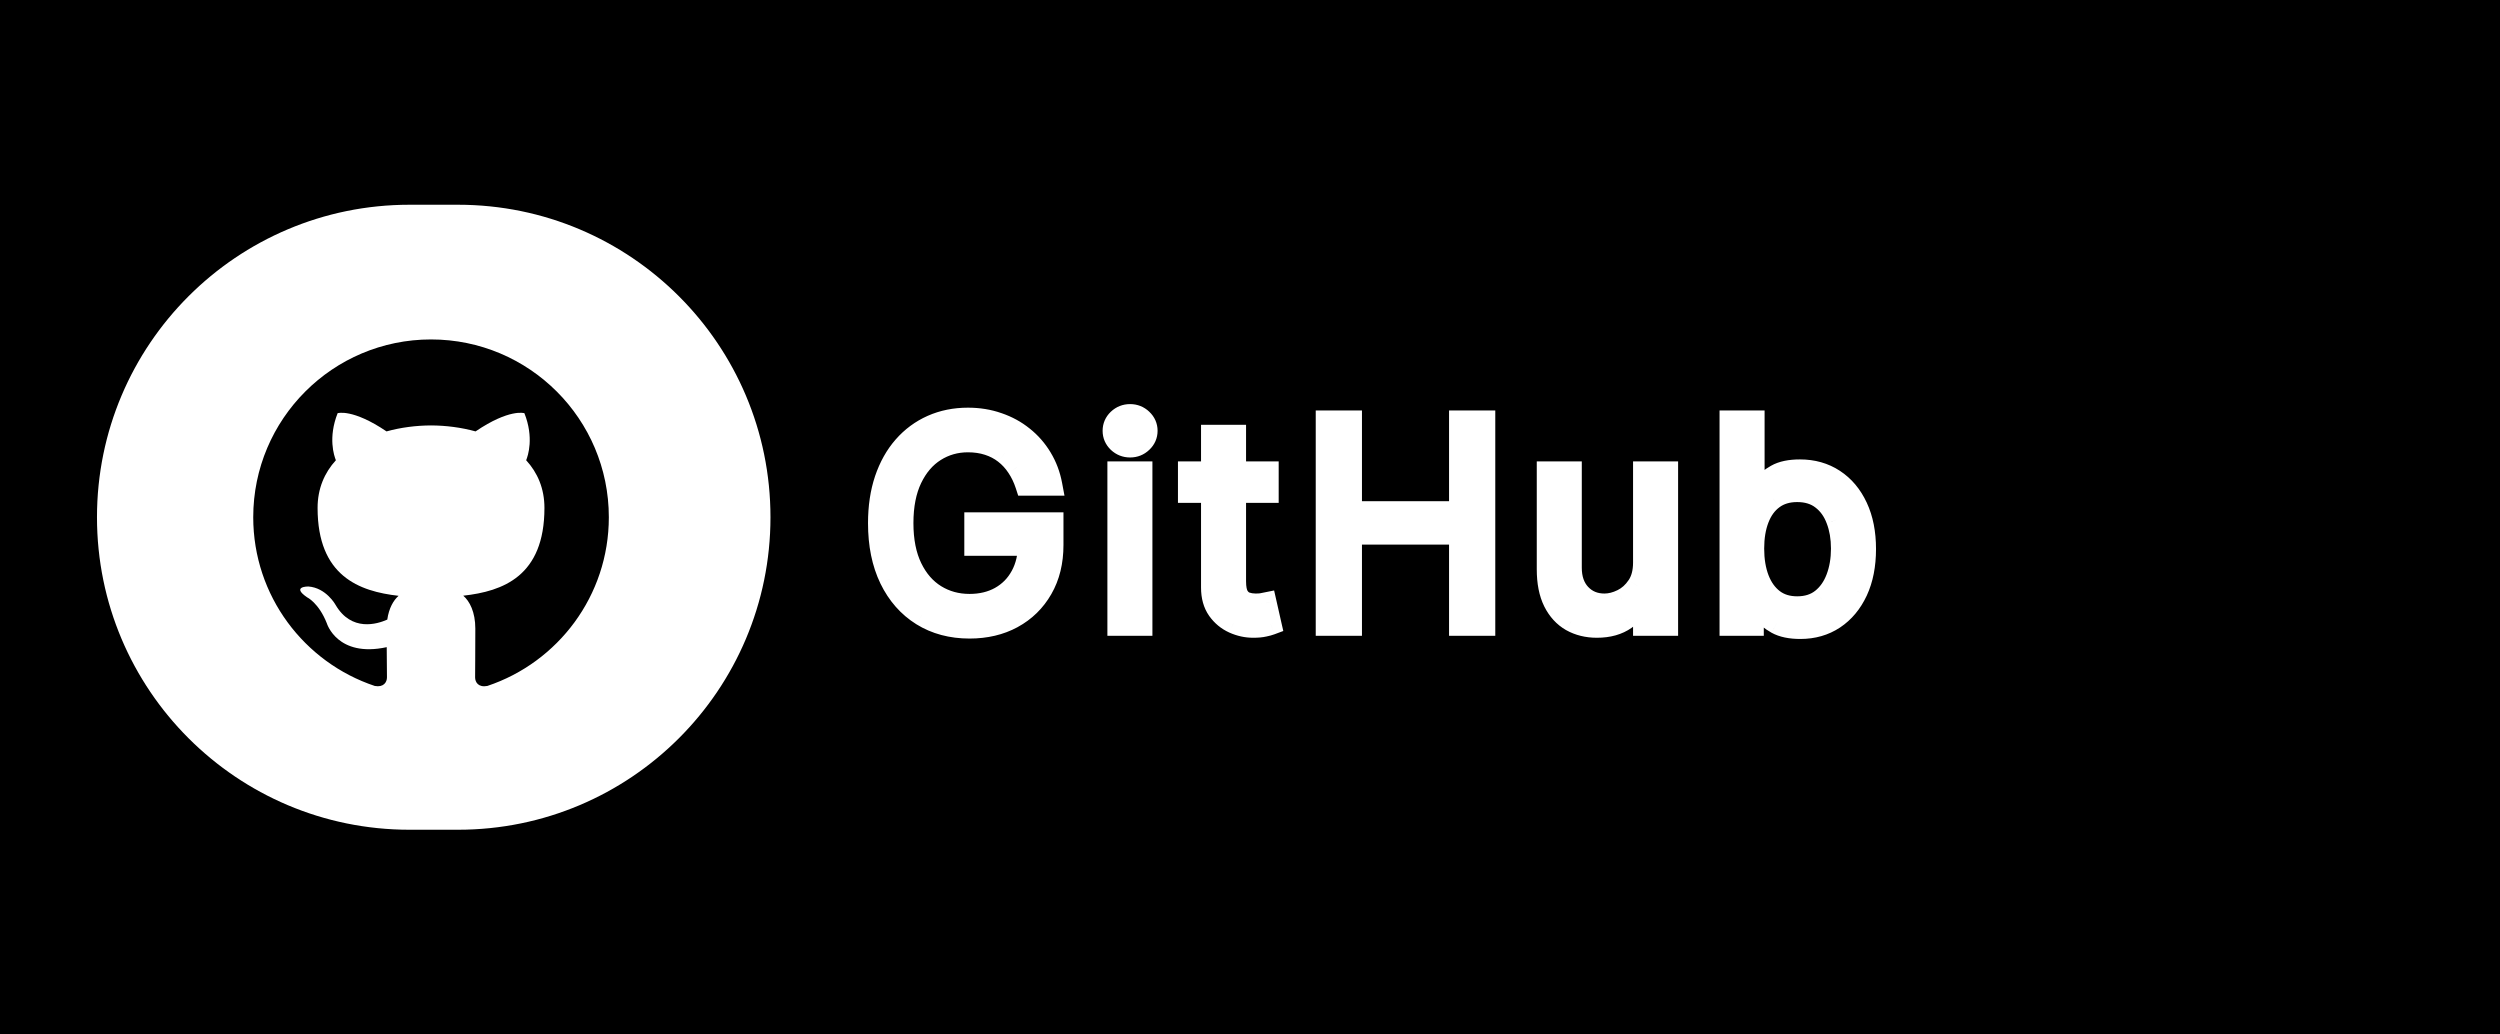 <svg width="116" height="48" viewBox="0 0 116 48" fill="none" xmlns="http://www.w3.org/2000/svg">
<rect x="0" y="0" width="116" height="48" fill="#808080" stroke="none"/>
<g clip-path="url(#clip0_5_13)">
<path d="M116 0H0V48H116V0Z" fill="black"/>
<path d="M47.608 22.5C47.506 22.189 47.373 21.911 47.206 21.664C47.043 21.415 46.848 21.203 46.62 21.027C46.395 20.852 46.14 20.718 45.854 20.626C45.568 20.533 45.254 20.487 44.912 20.487C44.352 20.487 43.842 20.632 43.384 20.921C42.925 21.21 42.561 21.637 42.29 22.2C42.019 22.763 41.883 23.454 41.883 24.273C41.883 25.091 42.02 25.782 42.294 26.346C42.568 26.909 42.939 27.335 43.407 27.624C43.875 27.914 44.401 28.058 44.986 28.058C45.528 28.058 46.005 27.943 46.417 27.712C46.832 27.478 47.156 27.149 47.386 26.724C47.62 26.296 47.737 25.793 47.737 25.215L48.088 25.288H45.244V24.273H48.845V25.288C48.845 26.067 48.679 26.744 48.347 27.32C48.017 27.895 47.562 28.341 46.98 28.658C46.401 28.972 45.737 29.129 44.986 29.129C44.149 29.129 43.413 28.932 42.779 28.538C42.148 28.144 41.656 27.584 41.302 26.858C40.951 26.132 40.776 25.27 40.776 24.273C40.776 23.525 40.876 22.852 41.076 22.255C41.279 21.655 41.565 21.144 41.934 20.723C42.304 20.301 42.741 19.978 43.245 19.753C43.75 19.529 44.306 19.416 44.912 19.416C45.41 19.416 45.875 19.492 46.306 19.642C46.74 19.79 47.126 20.001 47.465 20.275C47.806 20.546 48.091 20.87 48.319 21.249C48.547 21.624 48.704 22.041 48.79 22.5H47.608ZM51.883 29V21.909H52.972V29H51.883ZM52.437 20.727C52.224 20.727 52.041 20.655 51.887 20.51C51.736 20.366 51.661 20.192 51.661 19.989C51.661 19.785 51.736 19.612 51.887 19.467C52.041 19.322 52.224 19.25 52.437 19.25C52.649 19.25 52.831 19.322 52.981 19.467C53.135 19.612 53.212 19.785 53.212 19.989C53.212 20.192 53.135 20.366 52.981 20.51C52.831 20.655 52.649 20.727 52.437 20.727ZM58.831 21.909V22.832H55.157V21.909H58.831ZM56.228 20.21H57.317V26.969C57.317 27.276 57.362 27.507 57.451 27.661C57.543 27.812 57.66 27.914 57.802 27.966C57.947 28.015 58.099 28.04 58.259 28.04C58.379 28.04 58.477 28.034 58.554 28.021C58.631 28.006 58.693 27.994 58.739 27.984L58.961 28.963C58.887 28.991 58.784 29.018 58.651 29.046C58.519 29.077 58.351 29.092 58.148 29.092C57.84 29.092 57.539 29.026 57.243 28.894C56.951 28.762 56.708 28.56 56.514 28.289C56.323 28.018 56.228 27.677 56.228 27.264V20.21ZM61.55 29V19.546H62.695V23.756H67.736V19.546H68.881V29H67.736V24.771H62.695V29H61.55ZM76.274 26.101V21.909H77.364V29H76.274V27.8H76.201C76.034 28.16 75.776 28.466 75.425 28.718C75.074 28.968 74.631 29.092 74.095 29.092C73.652 29.092 73.258 28.995 72.914 28.802C72.569 28.605 72.298 28.309 72.101 27.915C71.904 27.518 71.806 27.018 71.806 26.415V21.909H72.895V26.341C72.895 26.858 73.04 27.27 73.329 27.578C73.621 27.886 73.994 28.04 74.446 28.04C74.717 28.04 74.993 27.971 75.273 27.832C75.556 27.694 75.793 27.481 75.984 27.195C76.177 26.909 76.274 26.544 76.274 26.101ZM80.287 29V19.546H81.377V23.035H81.469C81.549 22.912 81.66 22.755 81.801 22.565C81.946 22.371 82.152 22.198 82.42 22.048C82.691 21.894 83.057 21.817 83.519 21.817C84.116 21.817 84.642 21.966 85.097 22.265C85.553 22.563 85.908 22.986 86.164 23.534C86.419 24.082 86.547 24.728 86.547 25.473C86.547 26.224 86.419 26.875 86.164 27.426C85.908 27.974 85.555 28.398 85.102 28.7C84.65 28.998 84.128 29.148 83.537 29.148C83.082 29.148 82.717 29.072 82.443 28.922C82.169 28.768 81.958 28.594 81.811 28.4C81.663 28.203 81.549 28.04 81.469 27.91H81.34V29H80.287ZM81.358 25.454C81.358 25.99 81.437 26.462 81.594 26.872C81.751 27.278 81.98 27.597 82.281 27.827C82.583 28.055 82.952 28.169 83.389 28.169C83.845 28.169 84.225 28.049 84.53 27.809C84.837 27.566 85.068 27.24 85.222 26.83C85.379 26.418 85.457 25.959 85.457 25.454C85.457 24.956 85.381 24.507 85.227 24.107C85.076 23.703 84.847 23.385 84.539 23.151C84.234 22.914 83.851 22.796 83.389 22.796C82.946 22.796 82.574 22.908 82.272 23.133C81.971 23.354 81.743 23.665 81.589 24.065C81.435 24.462 81.358 24.925 81.358 25.454Z" fill="white"/>
<path d="M47.608 22.5L47.133 22.655L47.245 23H47.608V22.5ZM47.206 21.664L46.788 21.938L46.792 21.944L47.206 21.664ZM46.62 21.027L46.312 21.421L46.315 21.424L46.62 21.027ZM45.854 20.626L46.007 20.15L46.007 20.15L45.854 20.626ZM42.29 22.2L42.74 22.417L42.74 22.417L42.29 22.2ZM42.294 26.346L41.845 26.564L41.845 26.564L42.294 26.346ZM43.407 27.624L43.144 28.049L43.407 27.624ZM46.417 27.712L46.661 28.148L46.662 28.148L46.417 27.712ZM47.386 26.724L46.948 26.484L46.947 26.485L47.386 26.724ZM47.737 25.215L47.84 24.725L47.237 24.598V25.215H47.737ZM48.088 25.288V25.788L48.191 24.799L48.088 25.288ZM45.244 25.288H44.744V25.788H45.244V25.288ZM45.244 24.273V23.773H44.744V24.273H45.244ZM48.845 24.273H49.345V23.773H48.845V24.273ZM48.347 27.32L47.914 27.07L47.913 27.071L48.347 27.32ZM46.98 28.658L47.219 29.098L47.219 29.097L46.98 28.658ZM42.779 28.538L42.514 28.962L42.515 28.963L42.779 28.538ZM41.302 26.858L40.852 27.075L40.852 27.077L41.302 26.858ZM41.076 22.255L40.602 22.095L40.602 22.096L41.076 22.255ZM41.934 20.723L42.31 21.052L42.31 21.052L41.934 20.723ZM43.245 19.753L43.042 19.296L43.245 19.753ZM46.306 19.642L46.141 20.114L46.145 20.116L46.306 19.642ZM47.465 20.275L47.15 20.664L47.154 20.667L47.465 20.275ZM48.319 21.249L47.891 21.507L47.891 21.508L48.319 21.249ZM48.79 22.5V23H49.392L49.281 22.408L48.79 22.5ZM48.083 22.345C47.969 21.994 47.815 21.673 47.621 21.385L46.792 21.944C46.93 22.148 47.044 22.384 47.133 22.655L48.083 22.345ZM47.625 21.391C47.432 21.096 47.199 20.842 46.925 20.631L46.315 21.424C46.497 21.564 46.654 21.734 46.788 21.938L47.625 21.391ZM46.928 20.633C46.654 20.42 46.346 20.259 46.007 20.15L45.7 21.102C45.934 21.177 46.136 21.284 46.312 21.421L46.928 20.633ZM46.007 20.15C45.665 20.04 45.299 19.987 44.912 19.987V20.987C45.208 20.987 45.47 21.027 45.7 21.102L46.007 20.15ZM44.912 19.987C44.261 19.987 43.658 20.157 43.117 20.498L43.651 21.344C44.027 21.107 44.443 20.987 44.912 20.987V19.987ZM43.117 20.498C42.568 20.845 42.144 21.349 41.839 21.983L42.74 22.417C42.977 21.925 43.283 21.576 43.651 21.344L43.117 20.498ZM41.839 21.983C41.527 22.632 41.383 23.401 41.383 24.273H42.383C42.383 23.507 42.511 22.895 42.74 22.417L41.839 21.983ZM41.383 24.273C41.383 25.145 41.529 25.915 41.845 26.564L42.744 26.127C42.512 25.649 42.383 25.038 42.383 24.273H41.383ZM41.845 26.564C42.154 27.2 42.585 27.704 43.144 28.049L43.67 27.199C43.293 26.966 42.982 26.617 42.744 26.127L41.845 26.564ZM43.144 28.049C43.696 28.391 44.314 28.558 44.986 28.558V27.558C44.488 27.558 44.054 27.436 43.67 27.199L43.144 28.049ZM44.986 28.558C45.6 28.558 46.164 28.427 46.661 28.148L46.173 27.276C45.845 27.459 45.455 27.558 44.986 27.558V28.558ZM46.662 28.148C47.161 27.867 47.551 27.469 47.826 26.963L46.947 26.485C46.761 26.829 46.504 27.089 46.172 27.276L46.662 28.148ZM47.825 26.964C48.106 26.45 48.237 25.861 48.237 25.215H47.237C47.237 25.725 47.134 26.143 46.948 26.484L47.825 26.964ZM47.634 25.704L47.985 25.778L48.191 24.799L47.84 24.725L47.634 25.704ZM48.088 24.788H45.244V25.788H48.088V24.788ZM45.744 25.288V24.273H44.744V25.288H45.744ZM45.244 24.773H48.845V23.773H45.244V24.773ZM48.345 24.273V25.288H49.345V24.273H48.345ZM48.345 25.288C48.345 25.994 48.195 26.582 47.914 27.07L48.78 27.57C49.163 26.906 49.345 26.14 49.345 25.288H48.345ZM47.913 27.071C47.629 27.567 47.241 27.947 46.741 28.219L47.219 29.097C47.882 28.736 48.405 28.224 48.781 27.568L47.913 27.071ZM46.742 28.219C46.246 28.488 45.665 28.629 44.986 28.629V29.629C45.808 29.629 46.557 29.457 47.219 29.098L46.742 28.219ZM44.986 28.629C44.23 28.629 43.588 28.453 43.043 28.114L42.515 28.963C43.238 29.412 44.067 29.629 44.986 29.629V28.629ZM43.044 28.114C42.499 27.774 42.068 27.288 41.751 26.639L40.852 27.077C41.244 27.88 41.797 28.515 42.514 28.962L43.044 28.114ZM41.752 26.64C41.441 25.996 41.276 25.212 41.276 24.273H40.276C40.276 25.328 40.461 26.267 40.852 27.075L41.752 26.64ZM41.276 24.273C41.276 23.569 41.37 22.951 41.55 22.414L40.602 22.096C40.382 22.753 40.276 23.481 40.276 24.273H41.276ZM41.549 22.416C41.734 21.87 41.99 21.418 42.31 21.052L41.558 20.393C41.14 20.87 40.824 21.441 40.602 22.095L41.549 22.416ZM42.31 21.052C42.633 20.684 43.011 20.405 43.449 20.21L43.042 19.296C42.47 19.551 41.974 19.918 41.558 20.393L42.31 21.052ZM43.449 20.21C43.883 20.017 44.369 19.916 44.912 19.916V18.916C44.242 18.916 43.617 19.041 43.042 19.296L43.449 20.21ZM44.912 19.916C45.359 19.916 45.768 19.984 46.141 20.114L46.471 19.171C45.983 18.999 45.462 18.916 44.912 18.916V19.916ZM46.145 20.116C46.526 20.245 46.86 20.429 47.15 20.664L47.779 19.886C47.393 19.573 46.954 19.335 46.467 19.169L46.145 20.116ZM47.154 20.667C47.448 20.9 47.693 21.179 47.891 21.507L48.747 20.991C48.489 20.562 48.165 20.192 47.776 19.883L47.154 20.667ZM47.891 21.508C48.086 21.829 48.223 22.189 48.298 22.592L49.281 22.408C49.185 21.894 49.007 21.42 48.746 20.99L47.891 21.508ZM48.79 22H47.608V23H48.79V22ZM51.883 29H51.383V29.5H51.883V29ZM51.883 21.909V21.409H51.383V21.909H51.883ZM52.972 21.909H53.472V21.409H52.972V21.909ZM52.972 29V29.5H53.472V29H52.972ZM51.887 20.51L51.541 20.871L51.545 20.875L51.887 20.51ZM51.887 19.467L51.545 19.103L51.541 19.106L51.887 19.467ZM52.981 19.467L52.635 19.828L52.639 19.831L52.981 19.467ZM52.981 20.51L52.639 20.146L52.635 20.149L52.981 20.51ZM52.383 29V21.909H51.383V29H52.383ZM51.883 22.409H52.972V21.409H51.883V22.409ZM52.472 21.909V29H53.472V21.909H52.472ZM52.972 28.5H51.883V29.5H52.972V28.5ZM52.437 20.227C52.351 20.227 52.29 20.203 52.23 20.146L51.545 20.875C51.792 21.107 52.098 21.227 52.437 21.227V20.227ZM52.233 20.149C52.178 20.096 52.161 20.051 52.161 19.989H51.161C51.161 20.332 51.295 20.635 51.541 20.871L52.233 20.149ZM52.161 19.989C52.161 19.926 52.178 19.881 52.233 19.828L51.541 19.106C51.295 19.342 51.161 19.645 51.161 19.989H52.161ZM52.23 19.831C52.29 19.774 52.351 19.75 52.437 19.75V18.75C52.098 18.75 51.792 18.87 51.545 19.103L52.23 19.831ZM52.437 19.75C52.522 19.75 52.579 19.774 52.635 19.828L53.328 19.106C53.082 18.871 52.776 18.75 52.437 18.75V19.75ZM52.639 19.831C52.697 19.886 52.712 19.93 52.712 19.989H53.712C53.712 19.642 53.574 19.338 53.324 19.103L52.639 19.831ZM52.712 19.989C52.712 20.048 52.697 20.092 52.639 20.146L53.324 20.875C53.574 20.64 53.712 20.336 53.712 19.989H52.712ZM52.635 20.149C52.579 20.203 52.522 20.227 52.437 20.227V21.227C52.776 21.227 53.082 21.107 53.328 20.871L52.635 20.149ZM58.831 21.909H59.331V21.409H58.831V21.909ZM58.831 22.832V23.332H59.331V22.832H58.831ZM55.157 22.832H54.657V23.332H55.157V22.832ZM55.157 21.909V21.409H54.657V21.909H55.157ZM56.228 20.21V19.71H55.728V20.21H56.228ZM57.317 20.21H57.817V19.71H57.317V20.21ZM57.451 27.661L57.018 27.912L57.025 27.922L57.451 27.661ZM57.802 27.966L57.629 28.435L57.641 28.439L57.802 27.966ZM58.554 28.021L58.633 28.515L58.643 28.514L58.653 28.512L58.554 28.021ZM58.739 27.984L59.227 27.874L59.119 27.398L58.641 27.494L58.739 27.984ZM58.961 28.963L59.136 29.431L59.545 29.278L59.448 28.853L58.961 28.963ZM58.651 29.046L58.549 28.557L58.538 28.559L58.651 29.046ZM57.243 28.894L57.037 29.349L57.039 29.35L57.243 28.894ZM56.514 28.289L56.105 28.577L56.107 28.58L56.514 28.289ZM58.331 21.909V22.832H59.331V21.909H58.331ZM58.831 22.332H55.157V23.332H58.831V22.332ZM55.657 22.832V21.909H54.657V22.832H55.657ZM55.157 22.409H58.831V21.409H55.157V22.409ZM56.228 20.71H57.317V19.71H56.228V20.71ZM56.817 20.21V26.969H57.817V20.21H56.817ZM56.817 26.969C56.817 27.308 56.864 27.645 57.019 27.912L57.884 27.41C57.86 27.37 57.817 27.245 57.817 26.969H56.817ZM57.025 27.922C57.165 28.152 57.364 28.337 57.629 28.435L57.975 27.497C57.956 27.49 57.922 27.472 57.877 27.4L57.025 27.922ZM57.641 28.439C57.84 28.507 58.047 28.54 58.259 28.54V27.54C58.151 27.54 58.053 27.523 57.963 27.493L57.641 28.439ZM58.259 28.54C58.393 28.54 58.52 28.533 58.633 28.515L58.475 27.528C58.435 27.534 58.365 27.54 58.259 27.54V28.54ZM58.653 28.512C58.729 28.496 58.791 28.484 58.837 28.475L58.641 27.494C58.595 27.503 58.533 27.516 58.456 27.531L58.653 28.512ZM58.251 28.095L58.473 29.073L59.448 28.853L59.227 27.874L58.251 28.095ZM58.785 28.495C58.746 28.51 58.671 28.531 58.549 28.557L58.754 29.536C58.896 29.506 59.028 29.472 59.136 29.431L58.785 28.495ZM58.538 28.559C58.456 28.578 58.33 28.592 58.148 28.592V29.592C58.373 29.592 58.582 29.576 58.765 29.533L58.538 28.559ZM58.148 28.592C57.914 28.592 57.682 28.543 57.448 28.438L57.039 29.35C57.395 29.51 57.766 29.592 58.148 29.592V28.592ZM57.45 28.438C57.24 28.344 57.065 28.2 56.92 27.998L56.107 28.58C56.35 28.92 56.662 29.179 57.037 29.349L57.45 28.438ZM56.923 28.001C56.804 27.833 56.728 27.599 56.728 27.264H55.728C55.728 27.754 55.842 28.203 56.105 28.577L56.923 28.001ZM56.728 27.264V20.21H55.728V27.264H56.728ZM61.55 29H61.05V29.5H61.55V29ZM61.55 19.546V19.046H61.05V19.546H61.55ZM62.695 19.546H63.195V19.046H62.695V19.546ZM62.695 23.756H62.195V24.256H62.695V23.756ZM67.736 23.756V24.256H68.236V23.756H67.736ZM67.736 19.546V19.046H67.236V19.546H67.736ZM68.881 19.546H69.381V19.046H68.881V19.546ZM68.881 29V29.5H69.381V29H68.881ZM67.736 29H67.236V29.5H67.736V29ZM67.736 24.771H68.236V24.271H67.736V24.771ZM62.695 24.771V24.271H62.195V24.771H62.695ZM62.695 29V29.5H63.195V29H62.695ZM62.05 29V19.546H61.05V29H62.05ZM61.55 20.046H62.695V19.046H61.55V20.046ZM62.195 19.546V23.756H63.195V19.546H62.195ZM62.695 24.256H67.736V23.256H62.695V24.256ZM68.236 23.756V19.546H67.236V23.756H68.236ZM67.736 20.046H68.881V19.046H67.736V20.046ZM68.381 19.546V29H69.381V19.546H68.381ZM68.881 28.5H67.736V29.5H68.881V28.5ZM68.236 29V24.771H67.236V29H68.236ZM67.736 24.271H62.695V25.271H67.736V24.271ZM62.195 24.771V29H63.195V24.771H62.195ZM62.695 28.5H61.55V29.5H62.695V28.5ZM76.274 21.909V21.409H75.774V21.909H76.274ZM77.364 21.909H77.864V21.409H77.364V21.909ZM77.364 29V29.5H77.864V29H77.364ZM76.274 29H75.774V29.5H76.274V29ZM76.274 27.8H76.774V27.3H76.274V27.8ZM76.201 27.8V27.3H75.881L75.746 27.59L76.201 27.8ZM75.425 28.718L75.715 29.126L75.717 29.124L75.425 28.718ZM72.914 28.802L72.665 29.236L72.668 29.237L72.914 28.802ZM72.101 27.915L71.653 28.137L71.654 28.139L72.101 27.915ZM71.806 21.909V21.409H71.306V21.909H71.806ZM72.895 21.909H73.395V21.409H72.895V21.909ZM73.329 27.578L72.965 27.921L72.967 27.922L73.329 27.578ZM75.273 27.832L75.053 27.383L75.051 27.384L75.273 27.832ZM75.984 27.195L75.57 26.915L75.567 26.918L75.984 27.195ZM76.774 26.101V21.909H75.774V26.101H76.774ZM76.274 22.409H77.364V21.409H76.274V22.409ZM76.864 21.909V29H77.864V21.909H76.864ZM77.364 28.5H76.274V29.5H77.364V28.5ZM76.774 29V27.8H75.774V29H76.774ZM76.274 27.3H76.201V28.3H76.274V27.3ZM75.746 27.59C75.62 27.865 75.42 28.106 75.133 28.312L75.717 29.124C76.131 28.826 76.449 28.455 76.654 28.009L75.746 27.59ZM75.135 28.311C74.888 28.487 74.553 28.592 74.095 28.592V29.592C74.709 29.592 75.26 29.449 75.715 29.126L75.135 28.311ZM74.095 28.592C73.728 28.592 73.42 28.513 73.159 28.366L72.668 29.237C73.097 29.478 73.577 29.592 74.095 29.592V28.592ZM73.162 28.367C72.912 28.225 72.706 28.007 72.548 27.692L71.654 28.139C71.89 28.611 72.226 28.984 72.665 29.236L73.162 28.367ZM72.549 27.693C72.396 27.385 72.306 26.967 72.306 26.415H71.306C71.306 27.069 71.412 27.651 71.653 28.137L72.549 27.693ZM72.306 26.415V21.909H71.306V26.415H72.306ZM71.806 22.409H72.895V21.409H71.806V22.409ZM72.395 21.909V26.341H73.395V21.909H72.395ZM72.395 26.341C72.395 26.955 72.57 27.5 72.965 27.921L73.693 27.236C73.51 27.04 73.395 26.761 73.395 26.341H72.395ZM72.967 27.922C73.36 28.337 73.867 28.54 74.446 28.54V27.54C74.121 27.54 73.883 27.435 73.692 27.234L72.967 27.922ZM74.446 28.54C74.805 28.54 75.156 28.448 75.494 28.28L75.051 27.384C74.829 27.494 74.629 27.54 74.446 27.54V28.54ZM75.492 28.281C75.862 28.1 76.164 27.825 76.4 27.472L75.567 26.918C75.421 27.137 75.249 27.287 75.053 27.383L75.492 28.281ZM76.397 27.475C76.661 27.086 76.774 26.616 76.774 26.101H75.774C75.774 26.472 75.694 26.732 75.57 26.915L76.397 27.475ZM80.287 29H79.787V29.5H80.287V29ZM80.287 19.546V19.046H79.787V19.546H80.287ZM81.377 19.546H81.877V19.046H81.377V19.546ZM81.377 23.035H80.877V23.535H81.377V23.035ZM81.469 23.035V23.535H81.74L81.888 23.308L81.469 23.035ZM81.801 22.565L81.4 22.266L81.4 22.267L81.801 22.565ZM82.42 22.048L82.665 22.483L82.667 22.482L82.42 22.048ZM85.097 22.265L85.371 21.846L85.371 21.846L85.097 22.265ZM86.164 27.426L86.617 27.637L86.618 27.636L86.164 27.426ZM85.102 28.7L85.377 29.117L85.379 29.116L85.102 28.7ZM82.443 28.922L82.198 29.358L82.202 29.36L82.443 28.922ZM81.811 28.4L81.41 28.7L81.413 28.703L81.811 28.4ZM81.469 27.91L81.894 27.647L81.747 27.41H81.469V27.91ZM81.34 27.91V27.41H80.84V27.91H81.34ZM81.34 29V29.5H81.84V29H81.34ZM81.594 26.872L81.127 27.051L81.127 27.052L81.594 26.872ZM82.281 27.827L81.978 28.224L81.98 28.226L82.281 27.827ZM84.53 27.809L84.839 28.202L84.84 28.201L84.53 27.809ZM85.222 26.83L84.755 26.652L84.754 26.654L85.222 26.83ZM85.227 24.107L84.758 24.282L84.76 24.286L85.227 24.107ZM84.539 23.151L84.232 23.546L84.236 23.549L84.539 23.151ZM82.272 23.133L82.568 23.535L82.571 23.533L82.272 23.133ZM81.589 24.065L82.055 24.246L82.056 24.244L81.589 24.065ZM80.787 29V19.546H79.787V29H80.787ZM80.287 20.046H81.377V19.046H80.287V20.046ZM80.877 19.546V23.035H81.877V19.546H80.877ZM81.377 23.535H81.469V22.535H81.377V23.535ZM81.888 23.308C81.96 23.197 82.064 23.049 82.203 22.863L81.4 22.267C81.255 22.461 81.138 22.628 81.05 22.763L81.888 23.308ZM82.202 22.864C82.295 22.738 82.442 22.609 82.665 22.483L82.174 21.612C81.862 21.788 81.597 22.003 81.4 22.266L82.202 22.864ZM82.667 22.482C82.835 22.387 83.105 22.317 83.519 22.317V21.317C83.009 21.317 82.547 21.4 82.173 21.613L82.667 22.482ZM83.519 22.317C84.028 22.317 84.457 22.443 84.823 22.683L85.371 21.846C84.827 21.489 84.203 21.317 83.519 21.317V22.317ZM84.823 22.683C85.193 22.925 85.49 23.272 85.711 23.745L86.617 23.323C86.327 22.7 85.913 22.201 85.371 21.846L84.823 22.683ZM85.711 23.745C85.929 24.213 86.047 24.785 86.047 25.473H87.047C87.047 24.672 86.91 23.95 86.617 23.323L85.711 23.745ZM86.047 25.473C86.047 26.168 85.929 26.744 85.71 27.215L86.618 27.636C86.91 27.006 87.047 26.28 87.047 25.473H86.047ZM85.711 27.215C85.49 27.689 85.193 28.039 84.825 28.284L85.379 29.116C85.916 28.758 86.327 28.258 86.617 27.637L85.711 27.215ZM84.827 28.283C84.463 28.522 84.039 28.648 83.537 28.648V29.648C84.217 29.648 84.836 29.475 85.377 29.117L84.827 28.283ZM83.537 28.648C83.13 28.648 82.858 28.579 82.684 28.483L82.202 29.36C82.576 29.565 83.033 29.648 83.537 29.648V28.648ZM82.688 28.486C82.457 28.356 82.305 28.223 82.208 28.097L81.413 28.703C81.612 28.964 81.881 29.179 82.198 29.357L82.688 28.486ZM82.21 28.1C82.067 27.909 81.963 27.759 81.894 27.647L81.044 28.174C81.135 28.321 81.259 28.497 81.41 28.7L82.21 28.1ZM81.469 27.41H81.34V28.41H81.469V27.41ZM80.84 27.91V29H81.84V27.91H80.84ZM81.34 28.5H80.287V29.5H81.34V28.5ZM80.858 25.454C80.858 26.038 80.944 26.573 81.127 27.051L82.06 26.693C81.93 26.352 81.858 25.942 81.858 25.454H80.858ZM81.127 27.052C81.312 27.531 81.593 27.93 81.978 28.224L82.585 27.43C82.367 27.263 82.189 27.025 82.06 26.692L81.127 27.052ZM81.98 28.226C82.382 28.53 82.861 28.669 83.389 28.669V27.669C83.043 27.669 82.784 27.581 82.583 27.428L81.98 28.226ZM83.389 28.669C83.937 28.669 84.431 28.523 84.839 28.202L84.22 27.416C84.018 27.575 83.753 27.669 83.389 27.669V28.669ZM84.84 28.201C85.227 27.895 85.508 27.491 85.69 27.006L84.754 26.654C84.628 26.988 84.448 27.236 84.22 27.417L84.84 28.201ZM85.689 27.008C85.871 26.531 85.957 26.011 85.957 25.454H84.957C84.957 25.907 84.887 26.304 84.755 26.652L85.689 27.008ZM85.957 25.454C85.957 24.904 85.873 24.393 85.693 23.927L84.76 24.286C84.889 24.62 84.957 25.008 84.957 25.454H85.957ZM85.695 23.931C85.515 23.45 85.233 23.05 84.841 22.753L84.236 23.549C84.46 23.719 84.637 23.957 84.758 24.282L85.695 23.931ZM84.846 22.756C84.437 22.438 83.94 22.296 83.389 22.296V23.296C83.762 23.296 84.031 23.39 84.232 23.546L84.846 22.756ZM83.389 22.296C82.858 22.296 82.376 22.432 81.974 22.732L82.571 23.533C82.772 23.384 83.034 23.296 83.389 23.296V22.296ZM81.976 22.73C81.587 23.016 81.305 23.409 81.122 23.886L82.056 24.244C82.18 23.92 82.354 23.692 82.568 23.535L81.976 22.73ZM81.123 23.884C80.942 24.351 80.858 24.878 80.858 25.454H81.858C81.858 24.973 81.928 24.573 82.055 24.246L81.123 23.884Z" fill="white"/>
<path d="M21.25 9.5H19C10.992 9.5 4.5 15.992 4.5 24C4.5 32.008 10.992 38.5 19 38.5H21.25C29.258 38.5 35.75 32.008 35.75 24C35.75 15.992 29.258 9.5 21.25 9.5Z" fill="white"/>
<path fill-rule="evenodd" clip-rule="evenodd" d="M19.999 15.75C15.444 15.75 11.75 19.444 11.75 24C11.75 27.645 14.114 30.737 17.392 31.829C17.805 31.904 17.955 31.649 17.955 31.43C17.955 31.235 17.948 30.716 17.944 30.028C15.649 30.526 15.165 28.922 15.165 28.922C14.79 27.969 14.249 27.715 14.249 27.715C13.5 27.203 14.306 27.213 14.306 27.213C15.134 27.272 15.569 28.064 15.569 28.064C16.305 29.324 17.5 28.96 17.97 28.749C18.045 28.216 18.258 27.852 18.494 27.646C16.662 27.438 14.736 26.73 14.736 23.569C14.736 22.668 15.058 21.932 15.585 21.355C15.5 21.146 15.217 20.308 15.666 19.172C15.666 19.172 16.359 18.95 17.935 20.017C18.593 19.835 19.299 19.743 20 19.74C20.701 19.743 21.407 19.835 22.066 20.017C23.641 18.95 24.332 19.172 24.332 19.172C24.782 20.308 24.499 21.146 24.414 21.355C24.943 21.932 25.262 22.668 25.262 23.569C25.262 26.738 23.333 27.436 21.495 27.64C21.792 27.894 22.055 28.398 22.055 29.168C22.055 30.27 22.045 31.16 22.045 31.43C22.045 31.651 22.194 31.908 22.613 31.828C25.888 30.734 28.25 27.644 28.25 24C28.25 19.444 24.556 15.75 19.999 15.75Z" fill="black"/>
</g>
<defs>
<clipPath id="clip0_5_13">
<rect width="116" height="48" fill="white"/>
</clipPath>
</defs>
</svg>
